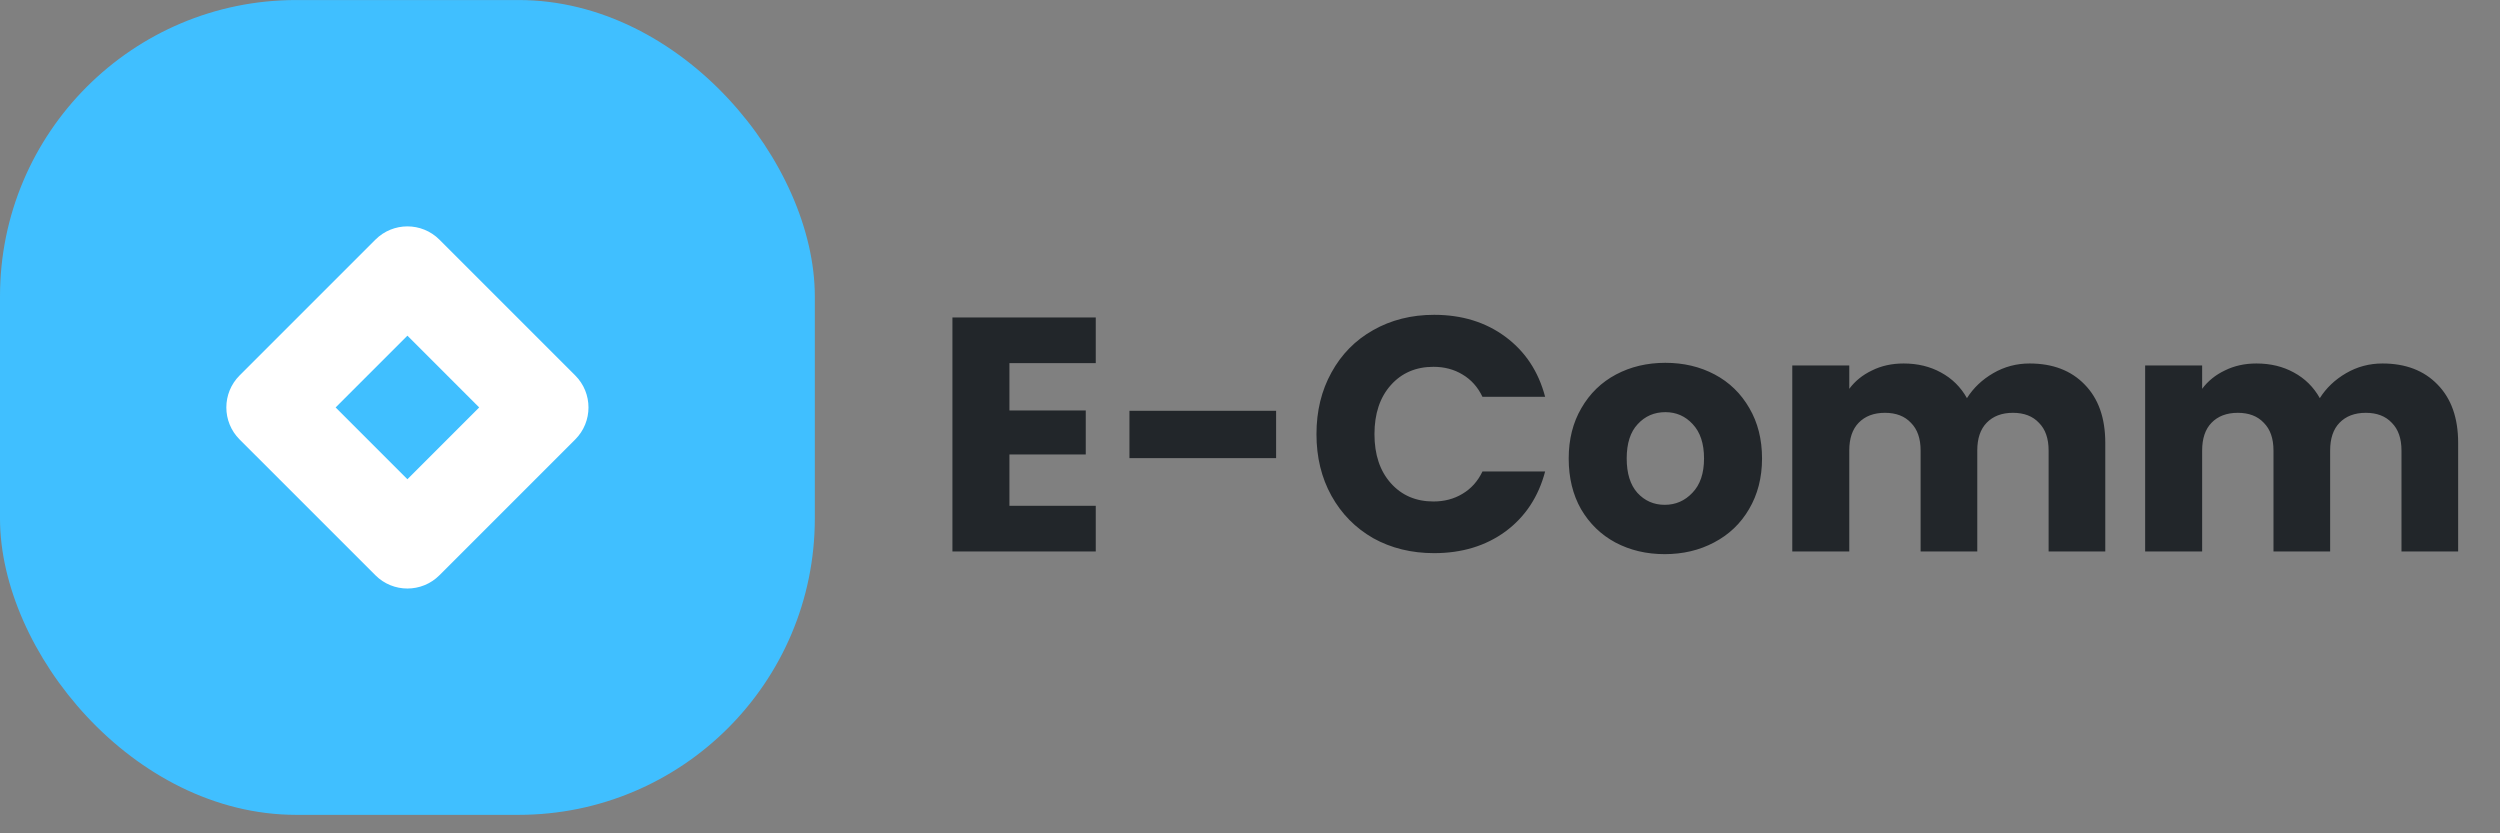 <svg width="135" height="45" viewBox="0 0 135 45" fill="none" xmlns="http://www.w3.org/2000/svg">
<rect x="0" y="0" width="135" height="45" fill="#808080" stroke="none"/>
<rect y="0.002" width="44" height="44" rx="16" fill="#40BFFF"/>
<path fill-rule="evenodd" clip-rule="evenodd" d="M31.062 20.274C32.017 21.229 32.017 22.776 31.062 23.731L23.729 31.064C22.774 32.019 21.226 32.019 20.272 31.064L12.938 23.731C11.984 22.776 11.984 21.229 12.938 20.274L20.272 12.941C21.226 11.986 22.774 11.986 23.729 12.941L31.062 20.274ZM22 18.126L18.124 22.002L22 25.879L25.876 22.002L22 18.126Z" fill="white"/>
<path d="M54.509 19.61V22.166H58.631V24.542H54.509V27.314H59.171V29.78H51.431V17.144H59.171V19.61H54.509ZM68.91 22.184V24.74H60.99V22.184H68.91ZM71.089 23.444C71.089 22.196 71.359 21.086 71.899 20.114C72.439 19.13 73.189 18.368 74.149 17.828C75.121 17.276 76.219 17 77.443 17C78.943 17 80.227 17.396 81.295 18.188C82.363 18.98 83.077 20.06 83.437 21.428H80.053C79.801 20.9 79.441 20.498 78.973 20.222C78.517 19.946 77.995 19.808 77.407 19.808C76.459 19.808 75.691 20.138 75.103 20.798C74.515 21.458 74.221 22.34 74.221 23.444C74.221 24.548 74.515 25.43 75.103 26.09C75.691 26.75 76.459 27.08 77.407 27.08C77.995 27.08 78.517 26.942 78.973 26.666C79.441 26.39 79.801 25.988 80.053 25.46H83.437C83.077 26.828 82.363 27.908 81.295 28.7C80.227 29.48 78.943 29.87 77.443 29.87C76.219 29.87 75.121 29.6 74.149 29.06C73.189 28.508 72.439 27.746 71.899 26.774C71.359 25.802 71.089 24.692 71.089 23.444ZM89.894 29.924C88.91 29.924 88.022 29.714 87.23 29.294C86.45 28.874 85.832 28.274 85.376 27.494C84.932 26.714 84.71 25.802 84.71 24.758C84.71 23.726 84.938 22.82 85.394 22.04C85.85 21.248 86.474 20.642 87.266 20.222C88.058 19.802 88.946 19.592 89.93 19.592C90.914 19.592 91.802 19.802 92.594 20.222C93.386 20.642 94.01 21.248 94.466 22.04C94.922 22.82 95.15 23.726 95.15 24.758C95.15 25.79 94.916 26.702 94.448 27.494C93.992 28.274 93.362 28.874 92.558 29.294C91.766 29.714 90.878 29.924 89.894 29.924ZM89.894 27.26C90.482 27.26 90.98 27.044 91.388 26.612C91.808 26.18 92.018 25.562 92.018 24.758C92.018 23.954 91.814 23.336 91.406 22.904C91.01 22.472 90.518 22.256 89.93 22.256C89.33 22.256 88.832 22.472 88.436 22.904C88.04 23.324 87.842 23.942 87.842 24.758C87.842 25.562 88.034 26.18 88.418 26.612C88.814 27.044 89.306 27.26 89.894 27.26ZM109.599 19.628C110.847 19.628 111.837 20.006 112.569 20.762C113.313 21.518 113.685 22.568 113.685 23.912V29.78H110.625V24.326C110.625 23.678 110.451 23.18 110.103 22.832C109.767 22.472 109.299 22.292 108.699 22.292C108.099 22.292 107.625 22.472 107.277 22.832C106.941 23.18 106.773 23.678 106.773 24.326V29.78H103.713V24.326C103.713 23.678 103.539 23.18 103.191 22.832C102.855 22.472 102.387 22.292 101.787 22.292C101.187 22.292 100.713 22.472 100.365 22.832C100.029 23.18 99.861 23.678 99.861 24.326V29.78H96.783V19.736H99.861V20.996C100.173 20.576 100.581 20.246 101.085 20.006C101.589 19.754 102.159 19.628 102.795 19.628C103.551 19.628 104.223 19.79 104.811 20.114C105.411 20.438 105.879 20.9 106.215 21.5C106.563 20.948 107.037 20.498 107.637 20.15C108.237 19.802 108.891 19.628 109.599 19.628ZM128.654 19.628C129.902 19.628 130.892 20.006 131.624 20.762C132.368 21.518 132.74 22.568 132.74 23.912V29.78H129.68V24.326C129.68 23.678 129.506 23.18 129.158 22.832C128.822 22.472 128.354 22.292 127.754 22.292C127.154 22.292 126.68 22.472 126.332 22.832C125.996 23.18 125.828 23.678 125.828 24.326V29.78H122.768V24.326C122.768 23.678 122.594 23.18 122.246 22.832C121.91 22.472 121.442 22.292 120.842 22.292C120.242 22.292 119.768 22.472 119.42 22.832C119.084 23.18 118.916 23.678 118.916 24.326V29.78H115.838V19.736H118.916V20.996C119.228 20.576 119.636 20.246 120.14 20.006C120.644 19.754 121.214 19.628 121.85 19.628C122.606 19.628 123.278 19.79 123.866 20.114C124.466 20.438 124.934 20.9 125.27 21.5C125.618 20.948 126.092 20.498 126.692 20.15C127.292 19.802 127.946 19.628 128.654 19.628Z" fill="#22262A"/>
</svg>
